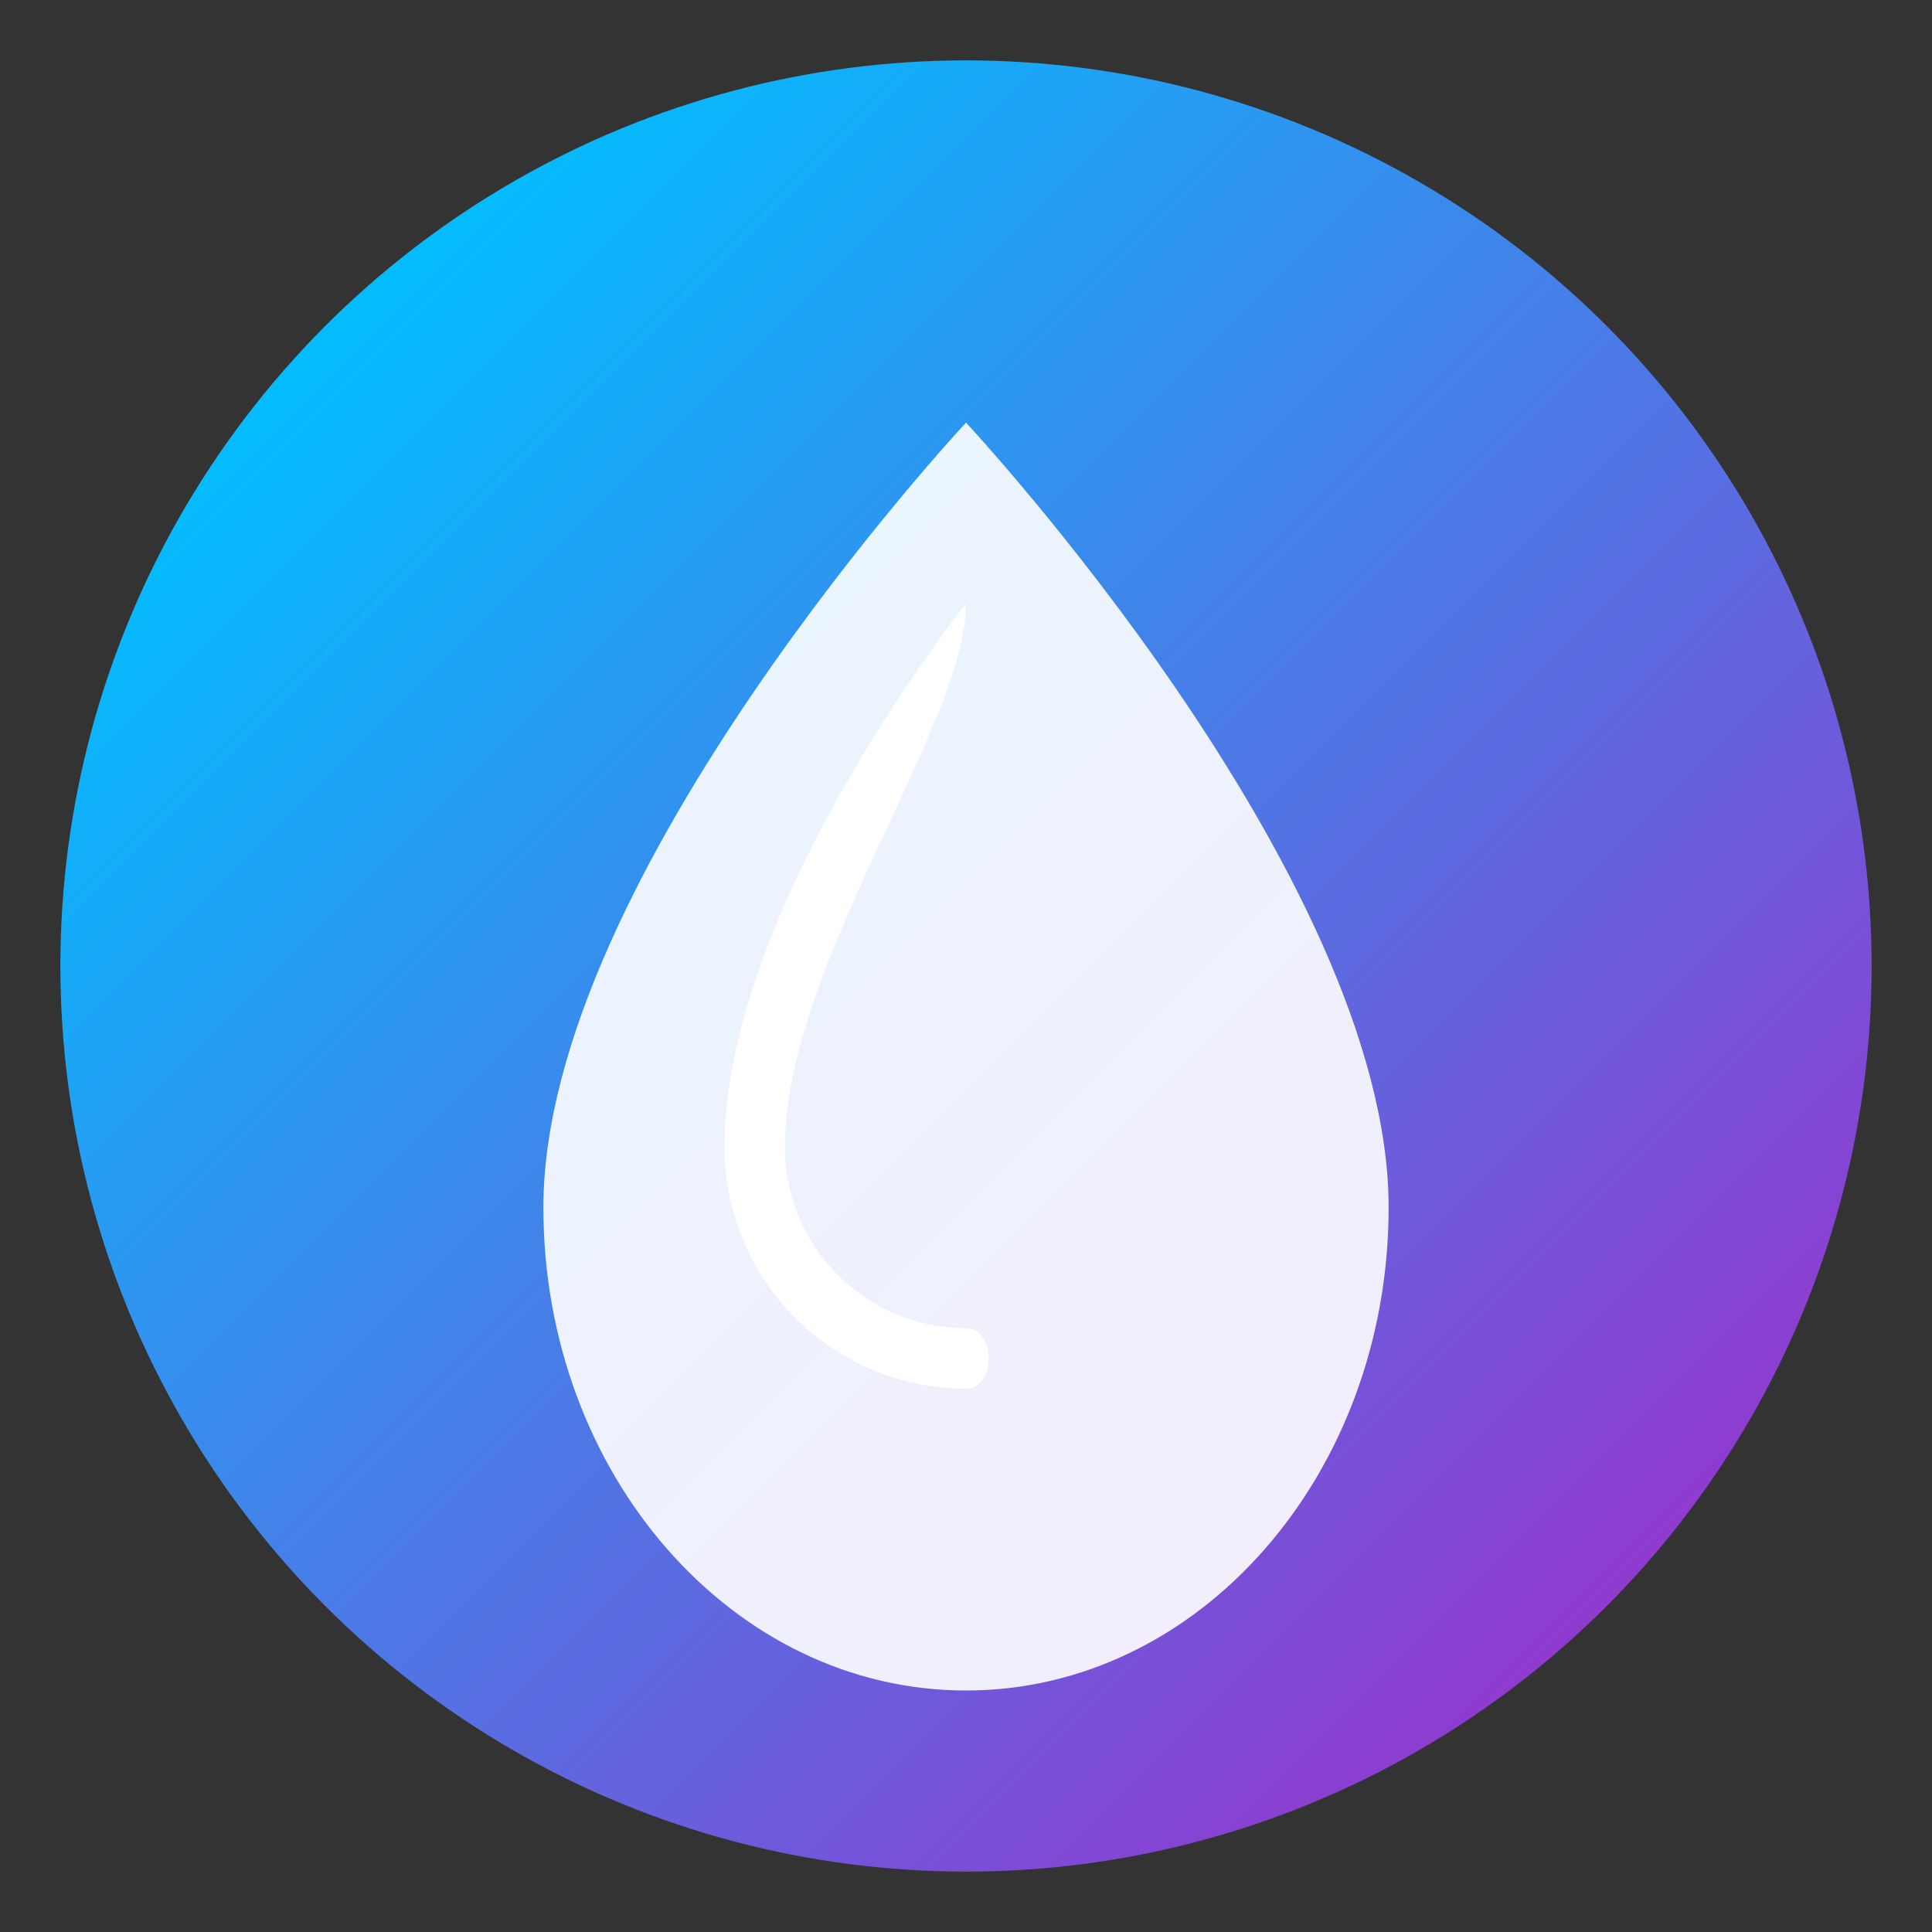<?xml version="1.0" encoding="UTF-8" standalone="no"?>
<svg width="32" height="32" viewBox="0 0 32 32" fill="none" xmlns="http://www.w3.org/2000/svg">
  <rect x="0" y="0" width="32" height="32" fill="#333333" stroke="none"/>
  <!-- Background Circle with Gradient -->
  <circle cx="16" cy="16" r="15" fill="url(#paint0_linear)"/>
  
  <!-- Water Droplet -->
  <path d="M16 7C16 7 9 14.5 9 20C9 24.418 12.134 28 16 28C19.866 28 23 24.418 23 20C23 14.5 16 7 16 7Z" fill="white" fill-opacity="0.9"/>
  
  <!-- Inner Highlight -->
  <path d="M16 10C16 10 12 15 12 19C12 21.209 13.791 23 16 23C16.5 23 16.5 22 16 22C14.343 22 13 20.657 13 19C13 16 16 12 16 10Z" fill="white"/>
  
  <!-- Gradient Definition -->
  <defs>
    <linearGradient id="paint0_linear" x1="5" y1="5" x2="28" y2="28" gradientUnits="userSpaceOnUse">
      <stop stop-color="#00BFFF"/>
      <stop offset="1" stop-color="#9932CC"/>
    </linearGradient>
  </defs>
</svg>
